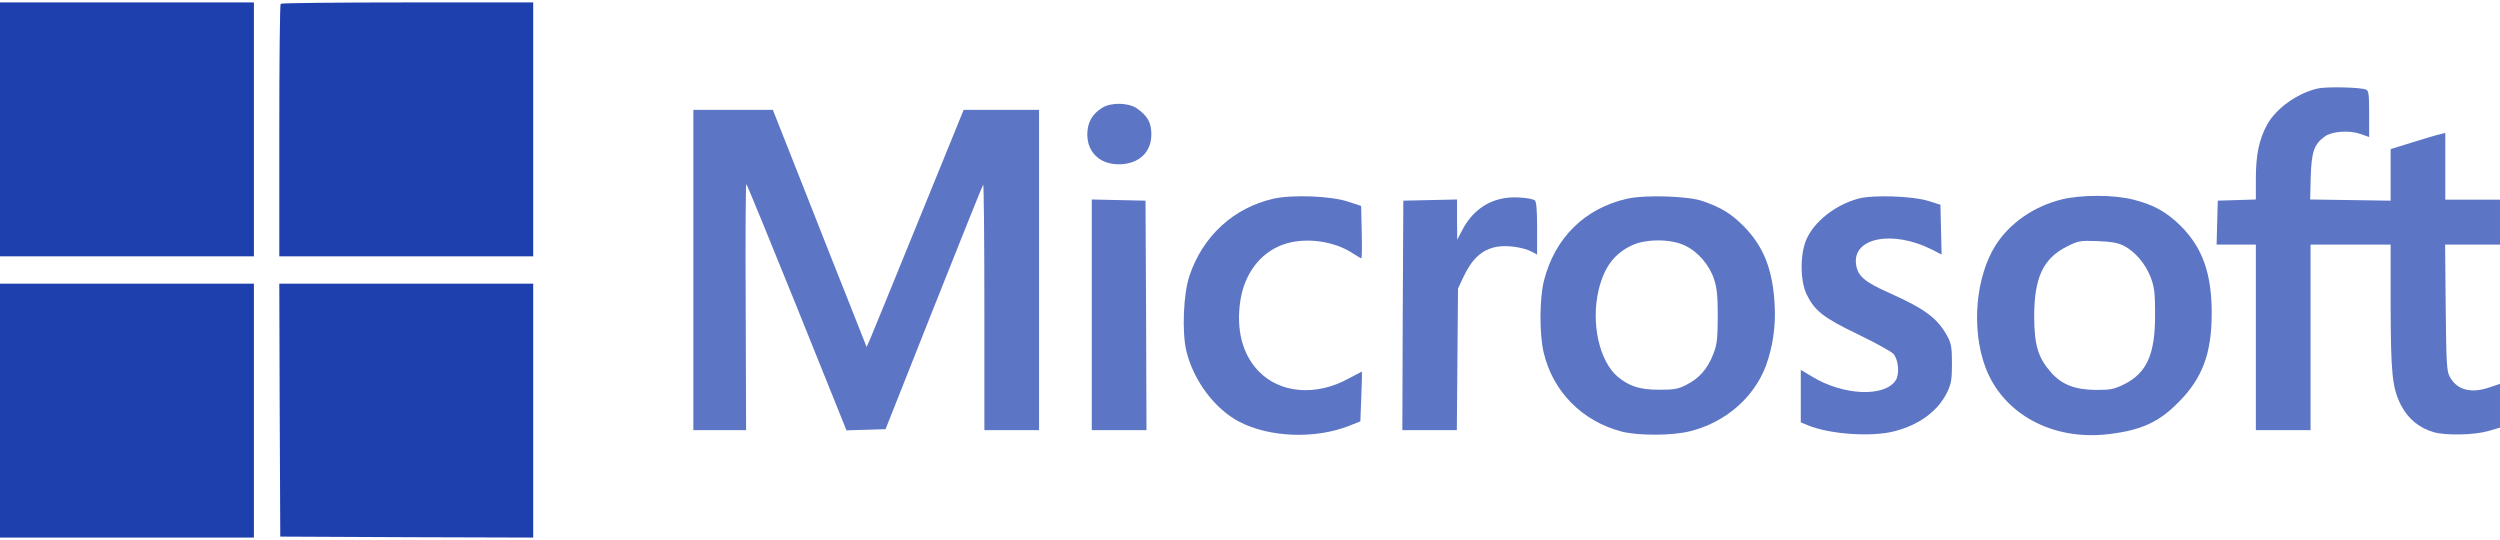 <svg width="500" height="108" viewBox="0 0 500 108" fill="none" xmlns="http://www.w3.org/2000/svg">
<path d="M0 51.266H50.781V0.484H0V51.266Z" fill="#1E40AF"/>
<path d="M56.133 0.758C55.977 0.875 55.859 12.32 55.859 26.148V51.266H106.641V0.484H81.523C67.695 0.484 56.25 0.602 56.133 0.758Z" fill="#1E40AF"/>
<path d="M463.672 17.672C459.57 18.57 455.234 21.617 453.398 24.977C451.797 27.945 451.172 30.992 451.172 35.719V39.898L443.555 40.133L443.32 48.922H451.172V86.031H462.109V48.922H478.125V60.719C478.164 74.82 478.437 77.477 480.156 80.953C481.602 83.766 483.867 85.641 486.836 86.461C489.336 87.125 494.766 87.008 497.578 86.227L500 85.523V76.773L497.773 77.516C494.18 78.727 491.367 77.984 489.961 75.367C489.336 74.273 489.258 72.672 489.141 61.5L489.023 48.922H500V39.938H489.062V26.578L488.008 26.852C487.383 26.969 484.922 27.711 482.539 28.453L478.125 29.82V40.133L462.031 39.898L462.148 35.328C462.305 30.328 462.812 28.883 464.922 27.32C466.367 26.266 469.727 25.992 472.031 26.773L473.828 27.398V22.75C473.828 18.805 473.75 18.102 473.164 17.906C471.992 17.438 465.469 17.32 463.672 17.672Z" fill="#1E40AF" fill-opacity="0.72"/>
<path d="M220.469 21.539C218.438 22.789 217.461 24.508 217.461 26.891C217.461 30.719 220.352 33.18 224.531 32.828C228.086 32.516 230.273 30.25 230.273 26.852C230.273 24.508 229.492 23.141 227.344 21.656C225.664 20.523 222.227 20.445 220.469 21.539Z" fill="#1E40AF" fill-opacity="0.72"/>
<path d="M138.672 86.031H149.219L149.141 61.422C149.062 47.867 149.141 36.812 149.258 36.812C149.375 36.812 153.906 47.906 159.375 61.422L169.297 86.07L177.109 85.836L186.758 61.5C192.07 48.102 196.523 37.047 196.641 36.93C196.758 36.773 196.875 47.789 196.875 61.344V86.031H207.812V21.969H192.734L183.789 43.922C178.867 56.031 174.492 66.695 174.102 67.633L173.32 69.391L169.922 60.797C168.047 56.109 163.828 45.445 160.547 37.086L154.57 21.969H138.672V86.031Z" fill="#1E40AF" fill-opacity="0.72"/>
<path d="M254.687 39.742C246.758 41.539 240.547 47.203 237.891 55.172C236.68 58.688 236.367 66.383 237.266 70.172C238.672 76.07 242.93 81.773 247.852 84.352C253.945 87.516 263.047 87.828 269.805 85.172L272.07 84.273L272.266 79.273C272.383 76.539 272.422 74.312 272.383 74.312C272.344 74.312 271.172 74.938 269.766 75.68C263.242 79.312 255.937 78.688 251.68 74.195C248.477 70.836 247.227 65.992 248.047 60.289C248.828 54.859 251.953 50.641 256.484 48.961C260.742 47.359 266.797 48.102 270.703 50.758C271.445 51.227 272.148 51.656 272.266 51.656C272.383 51.656 272.422 49.312 272.344 46.422L272.227 41.188L269.609 40.328C266.211 39.195 258.516 38.883 254.687 39.742Z" fill="#1E40AF" fill-opacity="0.72"/>
<path d="M301.172 39.586C297.344 40.133 294.336 42.359 292.422 46.07L291.445 47.945L291.406 43.922V39.898L280.664 40.133L280.547 63.062L280.469 86.031H291.367L291.602 57.711L292.695 55.367C294.414 51.734 296.406 49.898 299.375 49.352C301.367 49 304.609 49.43 306.328 50.328L307.422 50.914V45.641C307.422 41.852 307.266 40.289 306.953 40.055C306.133 39.586 303.047 39.312 301.172 39.586Z" fill="#1E40AF" fill-opacity="0.72"/>
<path d="M325.43 39.742C316.953 41.656 310.938 47.594 308.789 56.148C307.891 59.703 307.852 66.852 308.75 70.562C310.586 78.336 316.445 84.234 324.297 86.305C327.656 87.164 334.492 87.164 338.086 86.227C345.078 84.469 350.742 79.547 353.164 73.219C354.57 69.352 355.195 65.172 354.922 60.836C354.531 53.766 352.656 49.195 348.672 45.172C346.172 42.711 344.375 41.578 340.625 40.25C337.734 39.195 329.062 38.922 325.43 39.742ZM336.914 49.078C339.531 50.25 341.875 52.984 342.812 55.836C343.398 57.633 343.555 59.234 343.555 63.375C343.516 67.945 343.398 68.961 342.617 70.914C341.484 73.805 339.844 75.641 337.344 76.93C335.625 77.828 334.844 77.945 331.836 77.945C327.969 77.945 325.859 77.281 323.516 75.328C319.844 72.164 318.164 64.625 319.727 57.984C320.82 53.453 322.852 50.719 326.367 49.078C329.141 47.75 334.141 47.75 336.914 49.078Z" fill="#1E40AF" fill-opacity="0.72"/>
<path d="M371.602 39.742C366.992 41.031 362.891 44.273 361.289 47.867C360 50.797 360 56.109 361.328 58.883C362.93 62.164 364.727 63.57 371.641 66.891C375.117 68.57 378.281 70.328 378.672 70.758C379.688 71.891 379.961 74.82 379.141 76.07C376.914 79.469 368.633 79.117 362.422 75.328L360.156 73.961V84.469L361.562 85.055C365.898 86.852 374.258 87.438 378.828 86.266C383.867 84.977 387.578 82.242 389.453 78.414C390.234 76.773 390.391 75.875 390.391 72.75C390.391 69.703 390.273 68.766 389.57 67.438C387.617 63.727 385.117 61.852 378.086 58.688C372.93 56.422 371.523 55.211 371.211 52.867C370.469 47.516 378.555 45.953 386.445 49.938L388.32 50.914L388.086 40.953L385.742 40.211C382.539 39.195 374.453 38.922 371.602 39.742Z" fill="#1E40AF" fill-opacity="0.72"/>
<path d="M412.305 39.898C406.797 41.266 401.992 44.586 399.18 48.961C395.117 55.328 394.219 65.719 397.07 73.414C400.586 82.828 410.547 88.219 421.836 86.812C428.281 86.031 431.797 84.43 435.742 80.406C440.508 75.602 442.344 70.641 442.344 62.594C442.344 54.742 440.508 49.586 436.211 45.25C433.32 42.398 430.82 40.992 426.719 39.938C422.852 38.922 416.211 38.922 412.305 39.898ZM424.844 49.195C427.031 50.367 429.062 52.711 430.117 55.406C430.859 57.359 431.016 58.453 431.016 62.789C431.055 70.797 429.414 74.547 424.844 76.852C422.773 77.867 422.109 77.984 419.18 77.984C414.961 77.945 412.344 76.93 410.156 74.43C407.617 71.5 406.875 69.078 406.836 63.375C406.836 55.562 408.594 51.734 413.359 49.312C415.703 48.141 415.977 48.102 419.531 48.219C422.344 48.336 423.633 48.57 424.844 49.195Z" fill="#1E40AF" fill-opacity="0.72"/>
<path d="M218.359 86.031H229.297L229.219 63.062L229.102 40.133L218.359 39.898V86.031Z" fill="#1E40AF" fill-opacity="0.72"/>
<path d="M0 107.516H50.781V56.734H0V107.516Z" fill="#1E40AF"/>
<path d="M55.938 82.008L56.055 107.32L81.367 107.438L106.641 107.516V56.734H55.859L55.938 82.008Z" fill="#1E40AF"/>
</svg>
